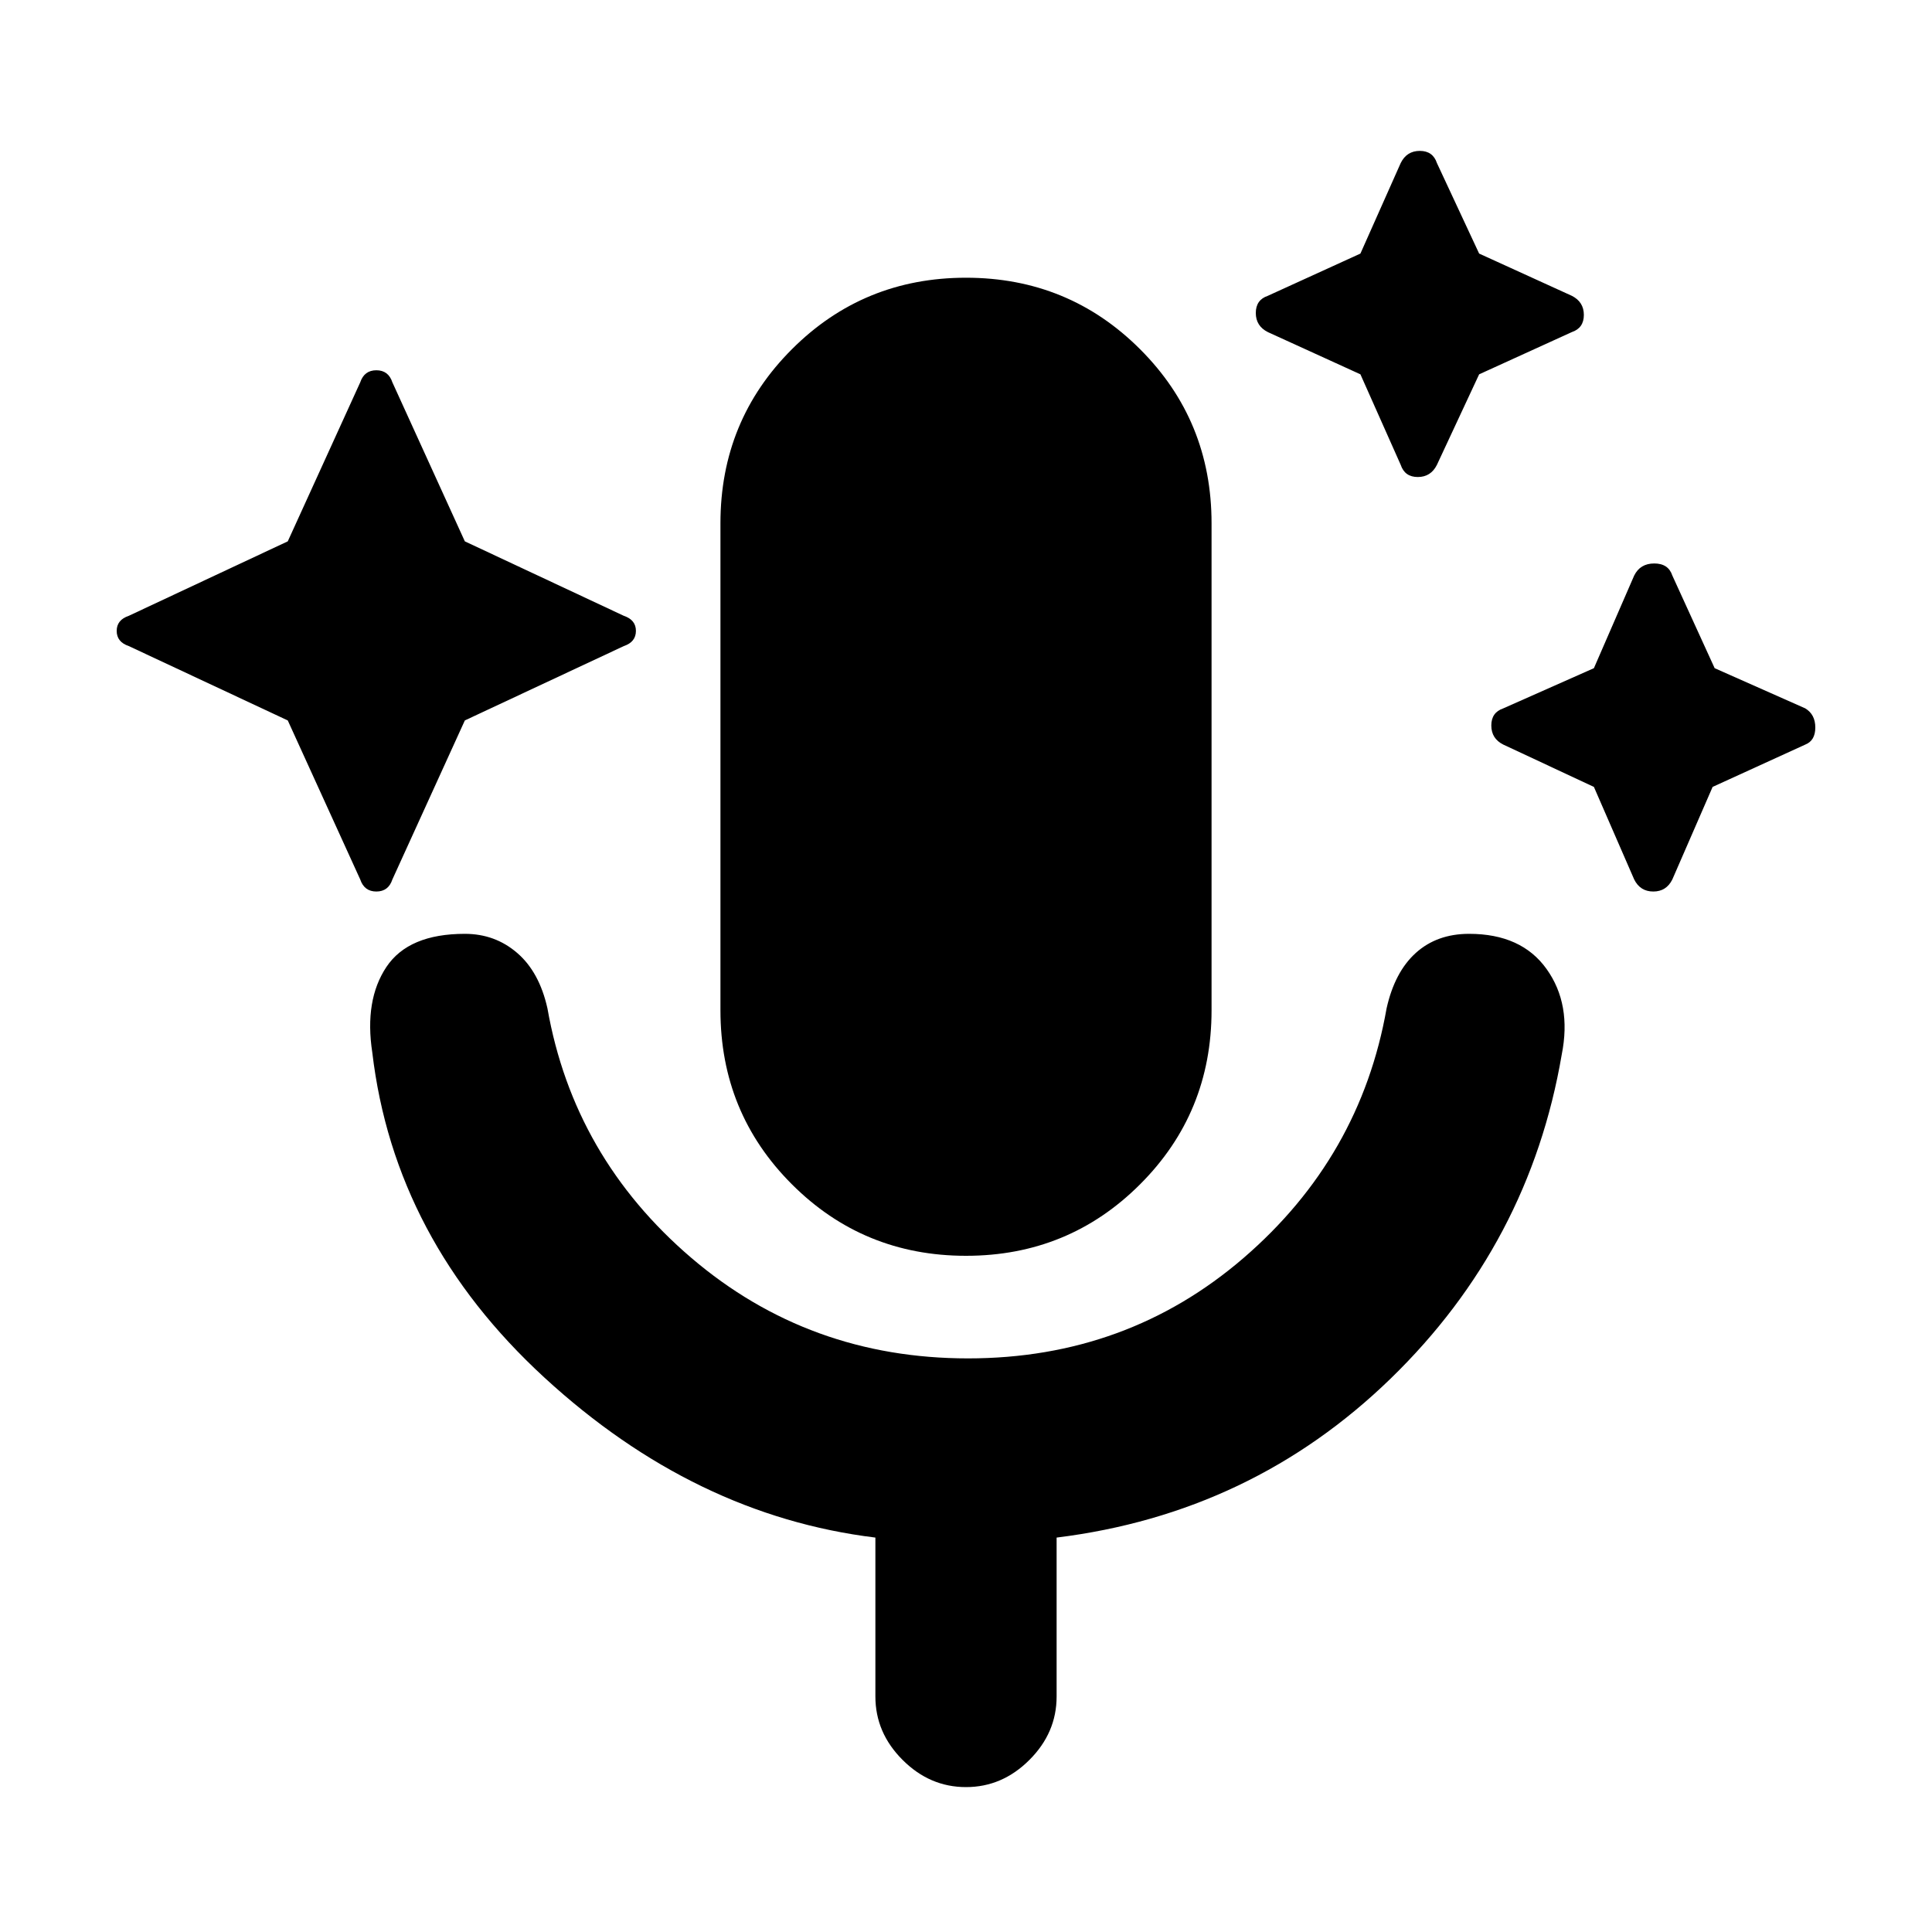 <svg xmlns="http://www.w3.org/2000/svg" height="20" width="20"><path d="m2.979 7.458-1.646-.77q-.125-.042-.125-.157 0-.114.125-.156l1.646-.771.75-1.646q.042-.125.167-.125t.166.125l.75 1.646 1.646.771q.125.042.125.156 0 .115-.125.157l-1.646.77-.75 1.646q-.041.125-.166.125t-.167-.125Zm11.104-3.583-.958-.437Q13 3.375 13 3.24q0-.136.125-.178l.958-.437.417-.937q.062-.126.198-.126.135 0 .177.126l.437.937.959.437q.125.063.125.198 0 .136-.125.178l-.959.437-.437.937q-.063.126-.198.126t-.177-.126ZM16.5 8.146l-.938-.438q-.124-.062-.124-.198 0-.135.124-.177l.938-.416.417-.959q.062-.125.208-.125t.187.125l.438.959.938.416q.104.063.104.198 0 .136-.104.177l-.959.438-.417.958q-.062.125-.197.125-.136 0-.198-.125ZM10 13q-1.062 0-1.802-.74-.74-.739-.74-1.802V5.417q0-1.063.74-1.802.74-.74 1.802-.74t1.802.74q.74.739.74 1.802v5.041q0 1.063-.74 1.802-.74.74-1.802.74Zm0 5.5q-.375 0-.656-.281-.282-.281-.282-.657v-1.645q-1.874-.229-3.427-1.657-1.552-1.427-1.781-3.364-.083-.542.146-.886.229-.343.812-.343.313 0 .542.198.229.197.313.573.271 1.541 1.489 2.583 1.219 1.041 2.865 1.041 1.646 0 2.854-1.041 1.208-1.042 1.479-2.583.084-.376.302-.573.219-.198.552-.198.542 0 .802.364.261.365.157.886-.334 1.958-1.771 3.354-1.438 1.396-3.458 1.646v1.645q0 .376-.282.657-.281.281-.656.281Z"/></svg>